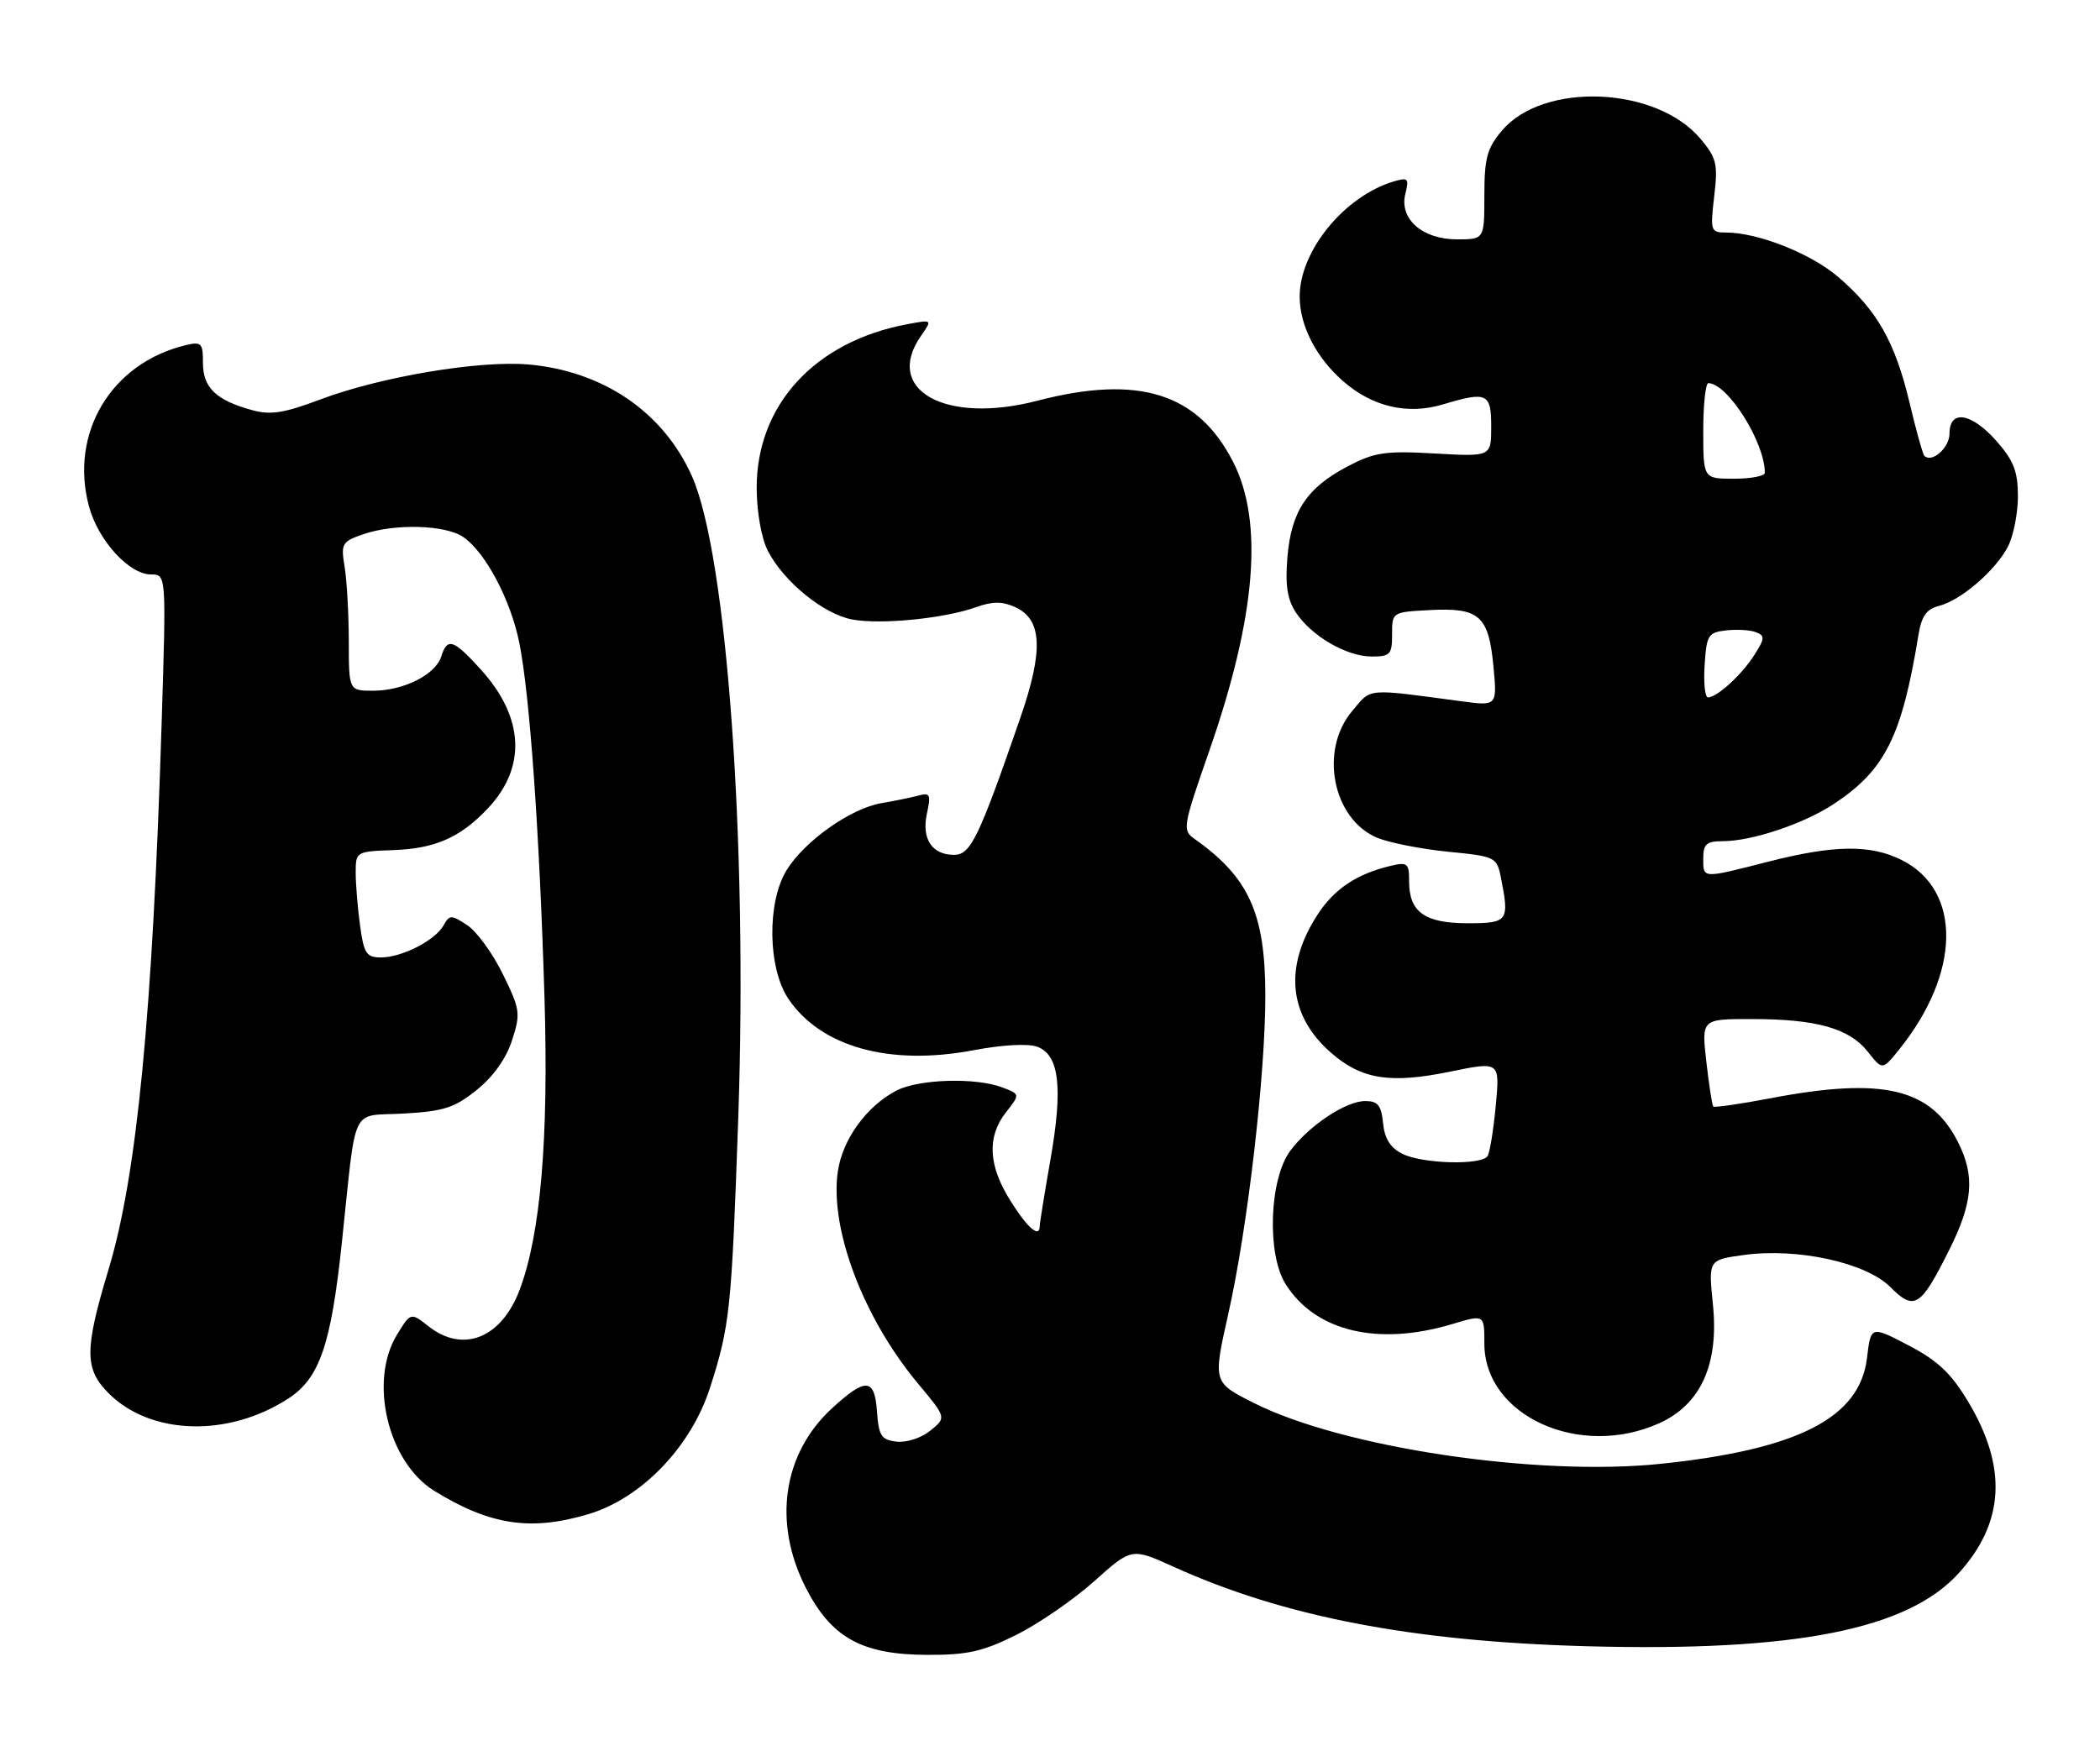 <?xml version="1.0" encoding="UTF-8" standalone="no"?>
<!DOCTYPE svg PUBLIC "-//W3C//DTD SVG 1.1//EN" "http://www.w3.org/Graphics/SVG/1.1/DTD/svg11.dtd" >
<svg xmlns="http://www.w3.org/2000/svg" xmlns:xlink="http://www.w3.org/1999/xlink" version="1.1" viewBox="0 0 307 256">
 <g >
 <path fill="currentColor"
d=" M 148.61 239.04 C 151.87 237.41 156.98 233.88 159.98 231.20 C 165.43 226.32 165.43 226.32 171.55 229.09 C 187.68 236.41 206.53 240.03 232.01 240.72 C 262.42 241.54 278.89 238.29 286.37 230.01 C 293.05 222.62 293.48 214.54 287.71 204.93 C 285.22 200.79 283.26 198.94 279.00 196.72 C 273.50 193.85 273.50 193.85 272.94 198.56 C 271.90 207.31 262.88 211.94 242.84 214.04 C 224.71 215.94 196.24 211.68 183.26 205.13 C 177.32 202.13 177.32 202.13 179.56 192.14 C 182.40 179.53 185.01 157.01 184.98 145.40 C 184.95 133.53 182.56 128.27 174.63 122.67 C 172.83 121.40 172.91 120.91 176.74 109.92 C 183.62 90.21 184.77 76.31 180.25 67.50 C 175.09 57.45 166.43 54.75 151.64 58.60 C 138.17 62.10 129.10 57.02 134.66 49.08 C 136.31 46.72 136.31 46.72 132.61 47.41 C 119.05 49.96 110.54 59.28 110.62 71.50 C 110.65 75.01 111.33 78.79 112.28 80.60 C 114.63 85.11 120.41 89.80 124.57 90.58 C 128.76 91.37 138.09 90.44 142.70 88.78 C 145.10 87.92 146.53 87.92 148.40 88.77 C 152.37 90.58 152.58 95.07 149.15 105.00 C 143.08 122.55 141.90 125.00 139.48 125.00 C 136.23 125.00 134.70 122.65 135.51 118.94 C 136.11 116.21 135.96 115.87 134.35 116.31 C 133.33 116.59 130.87 117.10 128.87 117.44 C 124.37 118.19 117.58 123.00 114.97 127.28 C 112.10 131.99 112.25 141.59 115.25 146.05 C 120.01 153.10 130.05 155.89 142.31 153.57 C 146.63 152.76 150.33 152.56 151.67 153.07 C 154.86 154.28 155.41 159.03 153.57 169.54 C 152.71 174.47 152.00 178.84 152.00 179.25 C 152.00 181.10 150.28 179.65 147.75 175.64 C 144.47 170.45 144.25 166.22 147.07 162.64 C 149.14 160.00 149.14 160.00 146.51 159.00 C 142.64 157.53 134.32 157.78 131.07 159.46 C 126.71 161.72 123.19 166.56 122.49 171.25 C 121.25 179.65 126.21 192.76 134.27 202.39 C 138.36 207.29 138.36 207.29 136.01 209.19 C 134.70 210.26 132.52 210.97 131.08 210.80 C 128.82 210.54 128.46 209.97 128.20 206.30 C 127.85 201.50 126.55 201.42 121.66 205.90 C 114.46 212.49 112.95 222.59 117.75 232.07 C 121.50 239.47 125.98 241.96 135.59 241.98 C 141.47 242.00 143.69 241.49 148.61 239.04 Z  M 85.97 221.42 C 93.75 219.11 100.99 211.61 103.78 202.97 C 106.71 193.87 106.95 191.57 107.93 163.34 C 109.31 123.21 106.27 81.15 101.16 69.64 C 97.00 60.29 88.22 54.28 77.31 53.30 C 70.11 52.66 55.67 55.08 46.83 58.41 C 41.49 60.42 39.57 60.72 36.81 59.96 C 31.57 58.51 29.67 56.68 29.67 53.07 C 29.67 50.13 29.45 49.92 27.08 50.49 C 16.24 53.12 10.13 63.34 13.01 74.05 C 14.35 79.03 18.88 84.00 22.08 84.00 C 24.31 84.00 24.31 84.00 23.63 105.75 C 22.30 148.33 20.02 171.86 15.88 185.58 C 12.33 197.35 12.33 200.17 15.88 203.73 C 22.04 209.89 33.43 210.20 42.21 204.46 C 46.73 201.49 48.39 196.64 49.97 181.77 C 52.17 161.07 51.11 163.28 58.99 162.83 C 64.87 162.50 66.45 161.99 69.69 159.38 C 72.10 157.45 74.00 154.78 74.85 152.13 C 76.13 148.19 76.05 147.62 73.51 142.44 C 72.03 139.41 69.68 136.18 68.30 135.28 C 65.96 133.74 65.72 133.75 64.84 135.32 C 63.62 137.51 58.75 140.00 55.69 140.00 C 53.57 140.00 53.19 139.42 52.64 135.36 C 52.29 132.81 52.00 129.32 52.00 127.61 C 52.00 124.54 52.06 124.50 57.43 124.31 C 63.58 124.10 67.25 122.49 71.27 118.26 C 76.99 112.24 76.65 104.94 70.32 97.93 C 66.28 93.47 65.40 93.17 64.50 96.01 C 63.66 98.66 58.98 101.00 54.55 101.00 C 51.00 101.00 51.00 101.00 50.99 93.75 C 50.98 89.76 50.71 84.87 50.38 82.89 C 49.82 79.50 49.99 79.20 53.04 78.14 C 57.67 76.52 65.17 76.73 67.76 78.55 C 71.01 80.82 74.66 87.74 75.92 94.00 C 77.45 101.64 78.86 121.53 79.60 145.88 C 80.22 166.58 79.03 180.51 75.95 188.65 C 73.28 195.68 67.69 197.91 62.65 193.94 C 60.04 191.89 60.04 191.89 58.02 195.19 C 53.89 201.98 56.71 213.80 63.46 217.98 C 71.60 223.01 77.55 223.92 85.97 221.42 Z  M 242.61 208.09 C 248.66 205.34 251.31 199.44 250.41 190.72 C 249.75 184.22 249.75 184.22 254.93 183.51 C 262.76 182.43 272.78 184.62 276.34 188.19 C 279.87 191.72 280.77 191.16 284.97 182.74 C 288.43 175.82 288.74 171.98 286.25 167.02 C 282.28 159.13 275.28 157.47 259.00 160.56 C 254.48 161.42 250.64 161.98 250.47 161.80 C 250.30 161.63 249.84 158.68 249.45 155.24 C 248.74 149.00 248.74 149.00 256.12 149.01 C 265.54 149.01 270.36 150.37 273.05 153.78 C 275.19 156.50 275.19 156.50 277.61 153.50 C 286.67 142.27 286.84 130.17 278.00 125.75 C 273.44 123.47 268.12 123.54 258.50 126.00 C 248.75 128.49 249.00 128.51 249.00 125.50 C 249.00 123.42 249.48 123.00 251.84 123.00 C 256.12 123.00 263.71 120.46 268.10 117.55 C 275.58 112.61 278.03 107.70 280.46 92.85 C 280.91 90.09 281.63 89.06 283.45 88.60 C 286.65 87.80 291.72 83.43 293.54 79.93 C 294.34 78.37 295.00 75.07 295.00 72.58 C 295.00 68.96 294.39 67.37 291.90 64.53 C 288.22 60.35 285.00 59.82 285.00 63.39 C 285.00 65.49 282.42 67.76 281.31 66.64 C 281.09 66.42 280.10 62.88 279.13 58.77 C 277.03 49.98 274.39 45.35 268.72 40.49 C 264.69 37.05 257.00 34.00 252.31 34.00 C 250.09 34.00 250.01 33.76 250.60 28.71 C 251.16 23.98 250.95 23.09 248.60 20.30 C 242.13 12.61 225.60 11.93 219.56 19.11 C 217.39 21.68 217.00 23.14 217.00 28.58 C 217.00 35.00 217.00 35.00 213.00 35.00 C 207.92 35.00 204.53 32.01 205.45 28.33 C 206.01 26.10 205.84 25.91 203.79 26.52 C 196.57 28.65 190.00 36.67 190.00 43.35 C 190.00 47.60 192.38 52.25 196.33 55.72 C 200.63 59.49 205.76 60.69 210.96 59.13 C 217.40 57.20 218.00 57.48 218.00 62.39 C 218.00 66.78 218.00 66.78 209.75 66.31 C 202.51 65.90 200.96 66.13 197.06 68.17 C 191.05 71.32 188.77 74.75 188.21 81.45 C 187.87 85.54 188.19 87.64 189.43 89.54 C 191.70 92.99 196.84 95.99 200.51 96.00 C 203.24 96.00 203.52 95.70 203.51 92.75 C 203.50 89.51 203.52 89.50 209.00 89.21 C 216.26 88.82 217.62 90.02 218.32 97.37 C 218.88 103.24 218.88 103.24 213.69 102.55 C 199.46 100.65 200.55 100.56 197.66 103.99 C 192.83 109.73 194.83 119.78 201.33 122.50 C 203.10 123.23 207.75 124.15 211.67 124.54 C 218.59 125.22 218.82 125.33 219.40 128.24 C 220.69 134.71 220.49 135.00 214.57 135.00 C 208.30 135.00 206.00 133.37 206.00 128.91 C 206.00 126.20 205.78 126.02 203.25 126.62 C 198.29 127.81 195.03 130.00 192.59 133.78 C 187.68 141.37 188.37 148.49 194.54 153.90 C 199.02 157.84 203.22 158.51 212.03 156.69 C 219.27 155.21 219.27 155.21 218.67 161.64 C 218.34 165.18 217.80 168.51 217.47 169.04 C 216.62 170.42 207.94 170.19 205.00 168.71 C 203.25 167.83 202.41 166.48 202.19 164.23 C 201.93 161.62 201.43 161.00 199.58 161.00 C 196.75 161.00 191.37 164.58 188.62 168.28 C 185.56 172.42 185.17 183.35 187.94 187.76 C 192.29 194.69 201.43 196.88 212.34 193.60 C 217.00 192.20 217.00 192.20 217.00 196.46 C 217.00 207.04 230.96 213.38 242.61 208.09 Z  M 249.20 97.25 C 249.48 92.86 249.72 92.48 252.33 92.18 C 253.89 92.00 255.85 92.11 256.69 92.44 C 258.03 92.95 258.01 93.35 256.48 95.76 C 254.66 98.64 251.06 101.94 249.70 101.98 C 249.25 101.99 249.03 99.86 249.20 97.25 Z  M 249.00 63.00 C 249.00 59.15 249.34 56.01 249.75 56.02 C 252.61 56.11 258.00 64.67 258.00 69.13 C 258.00 69.61 255.97 70.00 253.50 70.00 C 249.00 70.00 249.00 70.00 249.00 63.00 Z "/>
</g>
</svg>